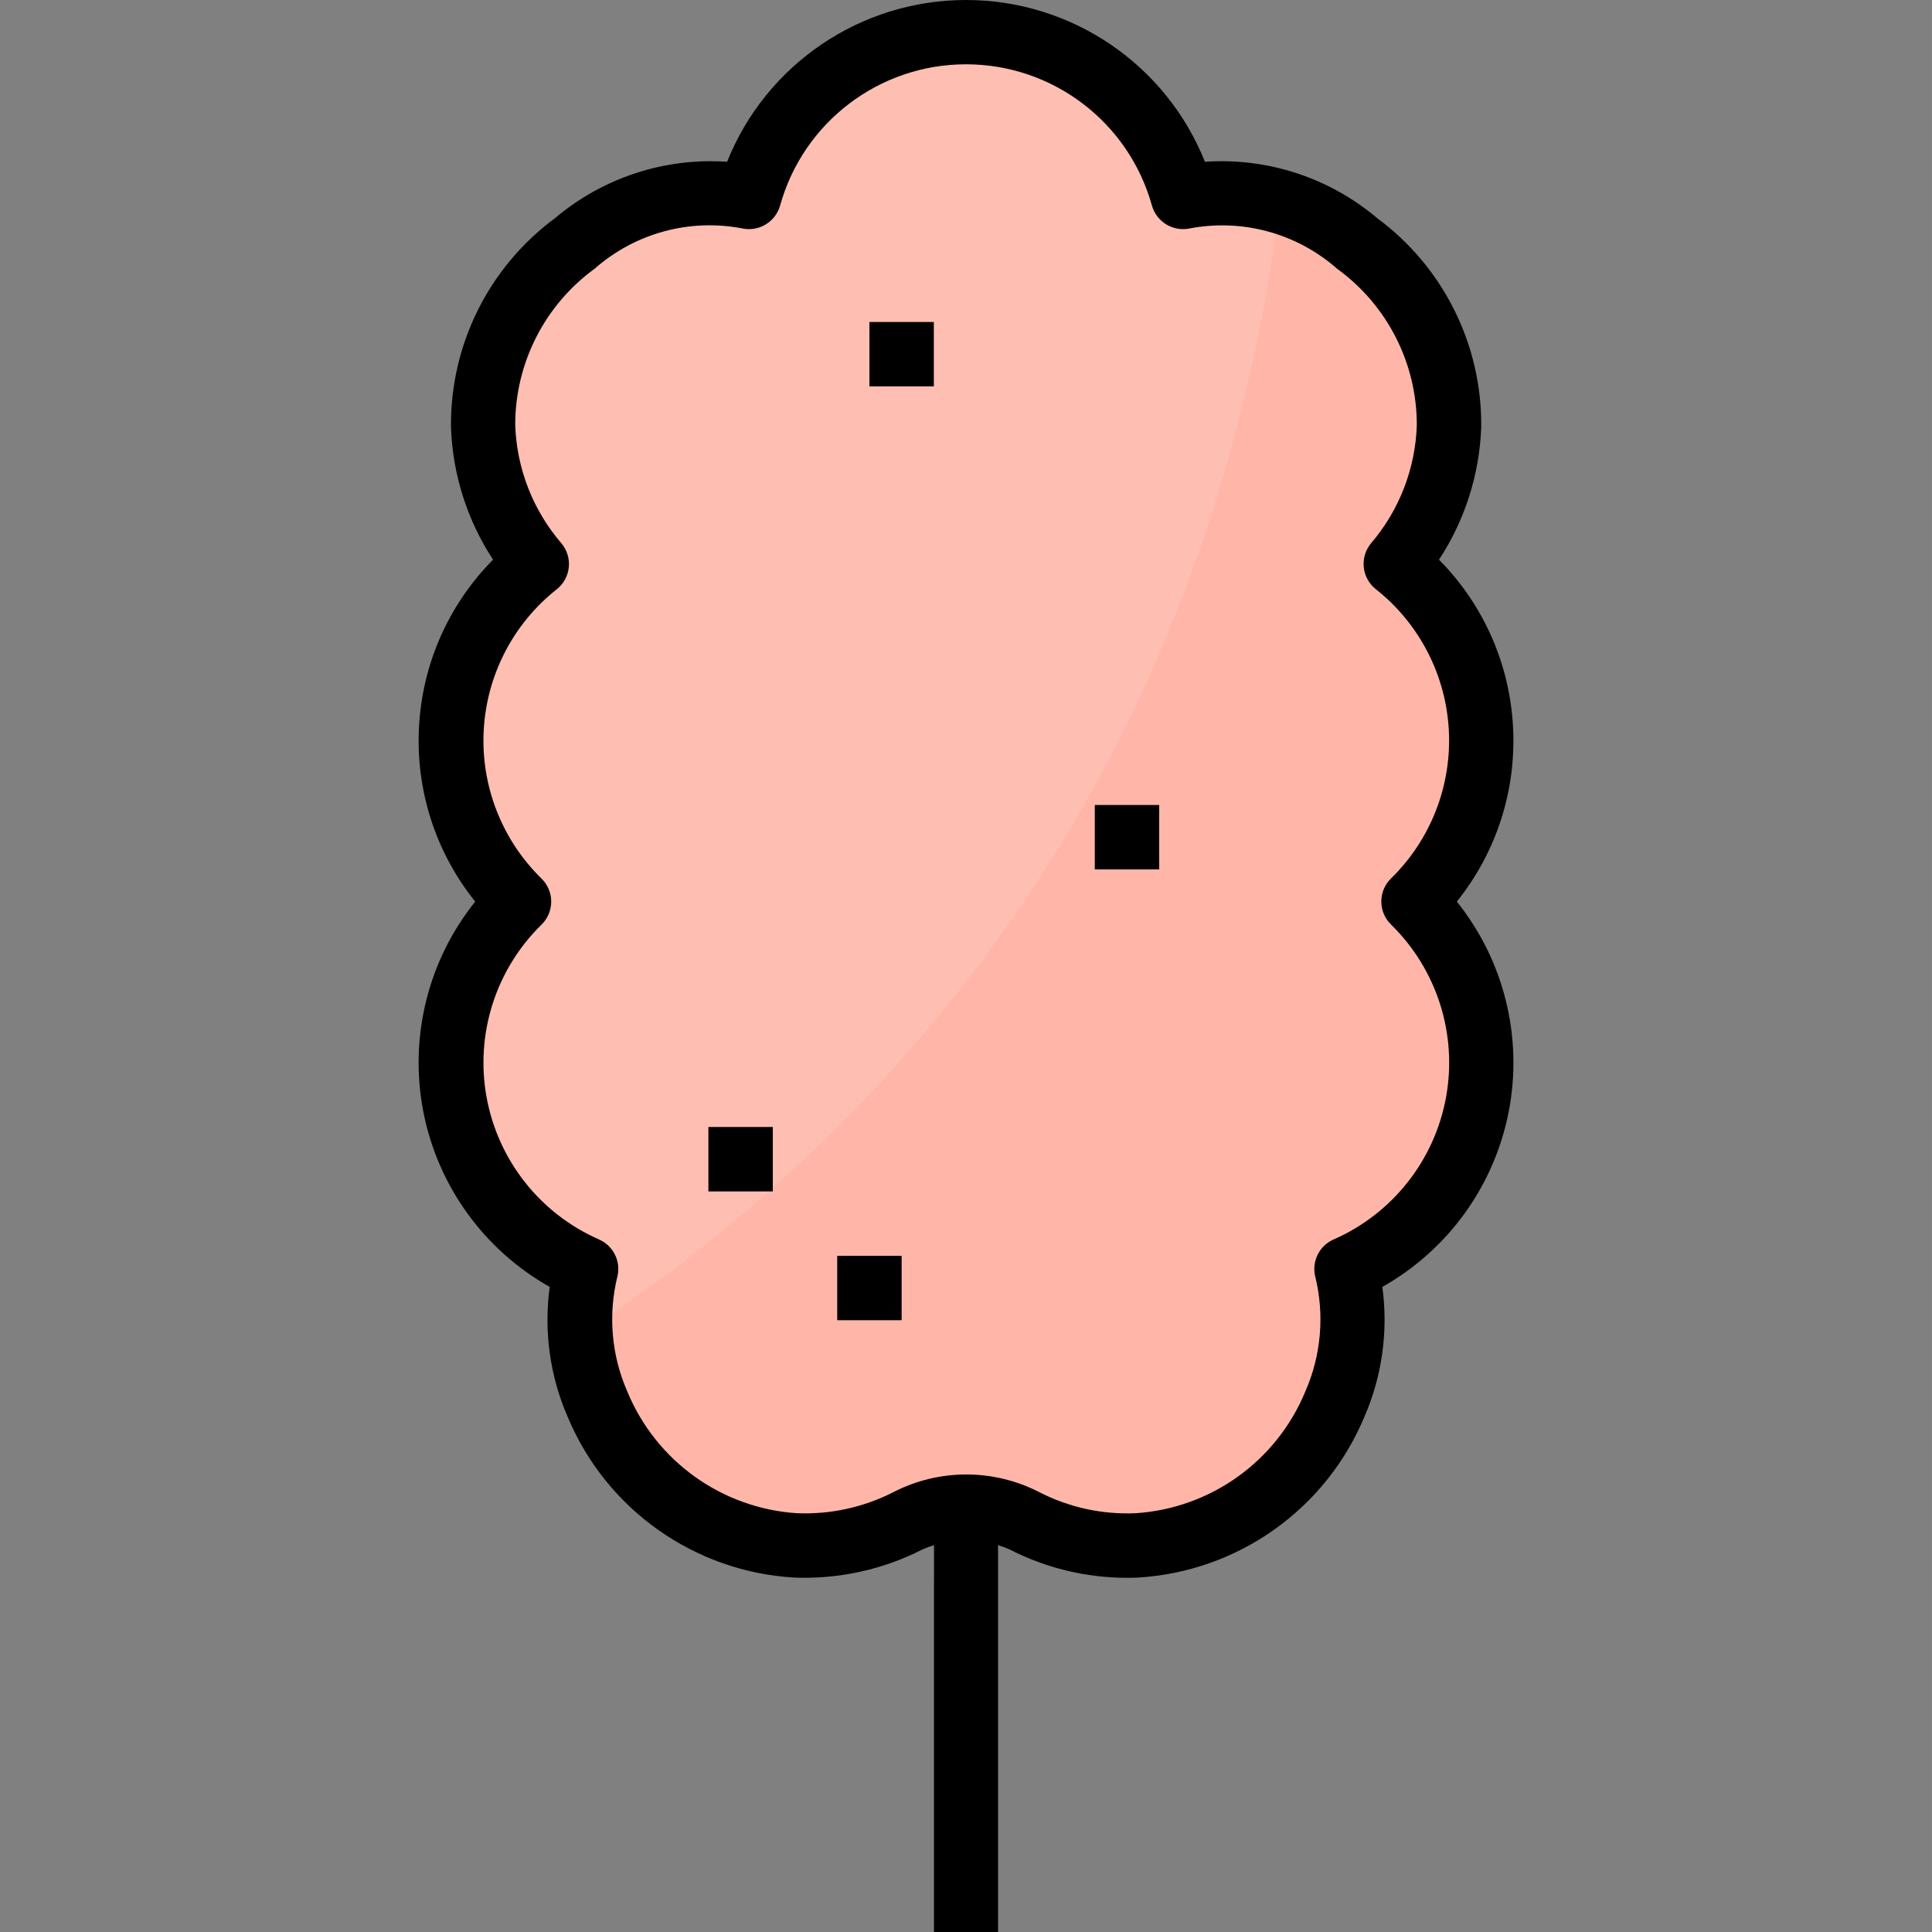 <svg height="480pt" viewBox="-104 0 480 480.005" width="480pt" xmlns="http://www.w3.org/2000/svg"><rect x="-104" y="0" width="480" height="480.005" fill="#808080" stroke="none"/><path d="m128.004 360.004h16v120h-16zm0 0" fill="#ebebe9"/><path d="m128.004 360.004h16v32h-16zm0 0" fill="#e0e0de"/><path d="m247.156 224.004c11.504-11.23 17.613-26.871 16.77-42.93-.844-16.055-8.559-30.969-21.176-40.934 8.16-9.586 12.832-21.656 13.254-34.238.066-17.898-8.395-34.754-22.785-45.395-11.887-10.32-27.871-14.578-43.32-11.543-6.723-24.211-28.766-40.969-53.895-40.969s-47.172 16.758-53.895 40.969c-15.438-3.023-31.41 1.234-43.289 11.543-14.402 10.633-22.875 27.492-22.816 45.395.414 12.578 5.074 24.648 13.223 34.238-12.613 9.969-20.324 24.887-21.16 40.941-.84 16.055 5.277 31.695 16.785 42.922-13.305 13-19.277 31.766-15.938 50.062 3.344 18.301 15.562 33.742 32.602 41.203-2.754 11.211-1.738 23.02 2.887 33.598 8.371 20.082 27.418 33.668 49.129 35.051 9.723.441 19.391-1.672 28.039-6.129 9.059-4.664 19.809-4.664 28.867 0 8.637 4.453 18.289 6.562 28 6.129 21.711-1.383 40.758-14.969 49.125-35.051 4.629-10.578 5.645-22.387 2.891-33.598 17.047-7.453 29.273-22.891 32.625-41.191 3.348-18.301-2.617-37.066-15.922-50.074zm0 0" fill="#ffbeb2"/><path d="m264.004 184.004c.008-17.105-7.824-33.27-21.254-43.863 8.16-9.586 12.832-21.656 13.254-34.238.066-17.898-8.395-34.754-22.785-45.395-5.699-4.605-12.211-8.109-19.199-10.328-19.438 153.977-108.414 238.961-173.887 281.41.434 5.969 1.879 11.824 4.27 17.312 8.371 20.078 27.418 33.668 49.129 35.047 9.723.441 19.391-1.668 28.039-6.129 9.059-4.664 19.809-4.664 28.867 0 8.637 4.453 18.289 6.566 28 6.129 21.711-1.379 40.758-14.969 49.125-35.047 4.629-10.582 5.645-22.387 2.891-33.602 17.059-7.449 29.297-22.891 32.648-41.203 3.348-18.309-2.629-37.086-15.945-50.094 10.781-10.512 16.859-24.938 16.848-40zm0 0" fill="#ffb6a8"/><g fill="#ffa291"><path d="m112.004 80.004h16v16h-16zm0 0"/><path d="m168.004 200.004h16v16h-16zm0 0"/><path d="m72.004 280.004h16v16h-16zm0 0"/><path d="m104.004 312.004h16v16h-16zm0 0"/></g><path d="m253.516 139.051c6.434-9.797 10.059-21.168 10.488-32.879.238-20.461-9.371-39.789-25.824-51.953-11.902-10.066-27.262-15.098-42.816-14.023-9.703-24.273-33.215-40.195-59.359-40.195-26.145 0-49.656 15.922-59.359 40.195-15.539-1.07-30.887 3.961-42.777 14.023-16.449 12.168-26.059 31.496-25.824 51.953.414 11.711 4.027 23.082 10.449 32.879-22.844 23.082-24.75 59.621-4.434 84.953-11.742 14.648-16.457 33.715-12.895 52.148 3.566 18.434 15.051 34.367 31.406 43.582-1.5 10.98.051 22.164 4.48 32.328 9.582 22.902 31.355 38.371 56.137 39.879 11.109.469 22.148-1.945 32.047-7.008.902-.402 1.824-.742 2.77-1.023v96.094h16v-96.094c.945.281 1.867.621 2.77 1.023 9.055 4.652 19.09 7.078 29.27 7.07.922 0 1.848 0 2.777-.062 24.785-1.508 46.555-16.977 56.137-39.879 4.43-10.164 5.98-21.348 4.48-32.328 16.355-9.215 27.84-25.148 31.406-43.582 3.562-18.434-1.152-37.5-12.895-52.148 20.316-25.332 18.41-61.871-4.434-84.953zm-11.91 90.664c11.402 11.148 16.52 27.23 13.656 42.918-2.867 15.684-13.34 28.922-27.945 35.316-3.523 1.551-5.441 5.387-4.566 9.137 2.367 9.559 1.504 19.633-2.457 28.648-7.133 17.277-23.469 29-42.121 30.223-8.32.371-16.594-1.438-24-5.25-11.359-5.832-24.832-5.832-36.191 0-7.414 3.793-15.68 5.602-24 5.25-18.652-1.223-34.984-12.941-42.121-30.215-3.961-9.02-4.824-19.098-2.457-28.656.875-3.75-1.043-7.586-4.566-9.137-14.605-6.395-25.078-19.633-27.945-35.316-2.863-15.688 2.254-31.77 13.656-42.918 1.535-1.504 2.398-3.562 2.398-5.711 0-2.148-.863-4.207-2.398-5.711-9.859-9.629-15.098-23.035-14.375-36.797.727-13.766 7.336-26.551 18.152-35.09 1.695-1.348 2.777-3.32 2.992-5.477.215-2.152-.453-4.305-1.848-5.957-7.055-8.199-11.102-18.559-11.465-29.367-.023-15.363 7.312-29.805 19.734-38.84 10.086-8.895 23.742-12.578 36.93-9.961 4.066.719 8.016-1.754 9.145-5.727 5.766-20.746 24.66-35.102 46.191-35.102s40.426 14.355 46.191 35.102c1.129 3.973 5.078 6.445 9.145 5.727 13.188-2.59 26.828 1.109 36.902 10 12.43 9.016 19.777 23.445 19.762 38.801-.34 10.781-4.336 21.125-11.336 29.336-1.398 1.652-2.062 3.805-1.848 5.957.215 2.156 1.293 4.129 2.992 5.473 10.812 8.543 17.426 21.328 18.148 35.09.723 13.766-4.512 27.172-14.371 36.801-1.535 1.504-2.402 3.562-2.402 5.711 0 2.148.867 4.207 2.402 5.711zm0 0"/><path d="m112.004 80.004h16v16h-16zm0 0"/><path d="m168.004 200.004h16v16h-16zm0 0"/><path d="m72.004 280.004h16v16h-16zm0 0"/><path d="m104.004 312.004h16v16h-16zm0 0"/></svg>